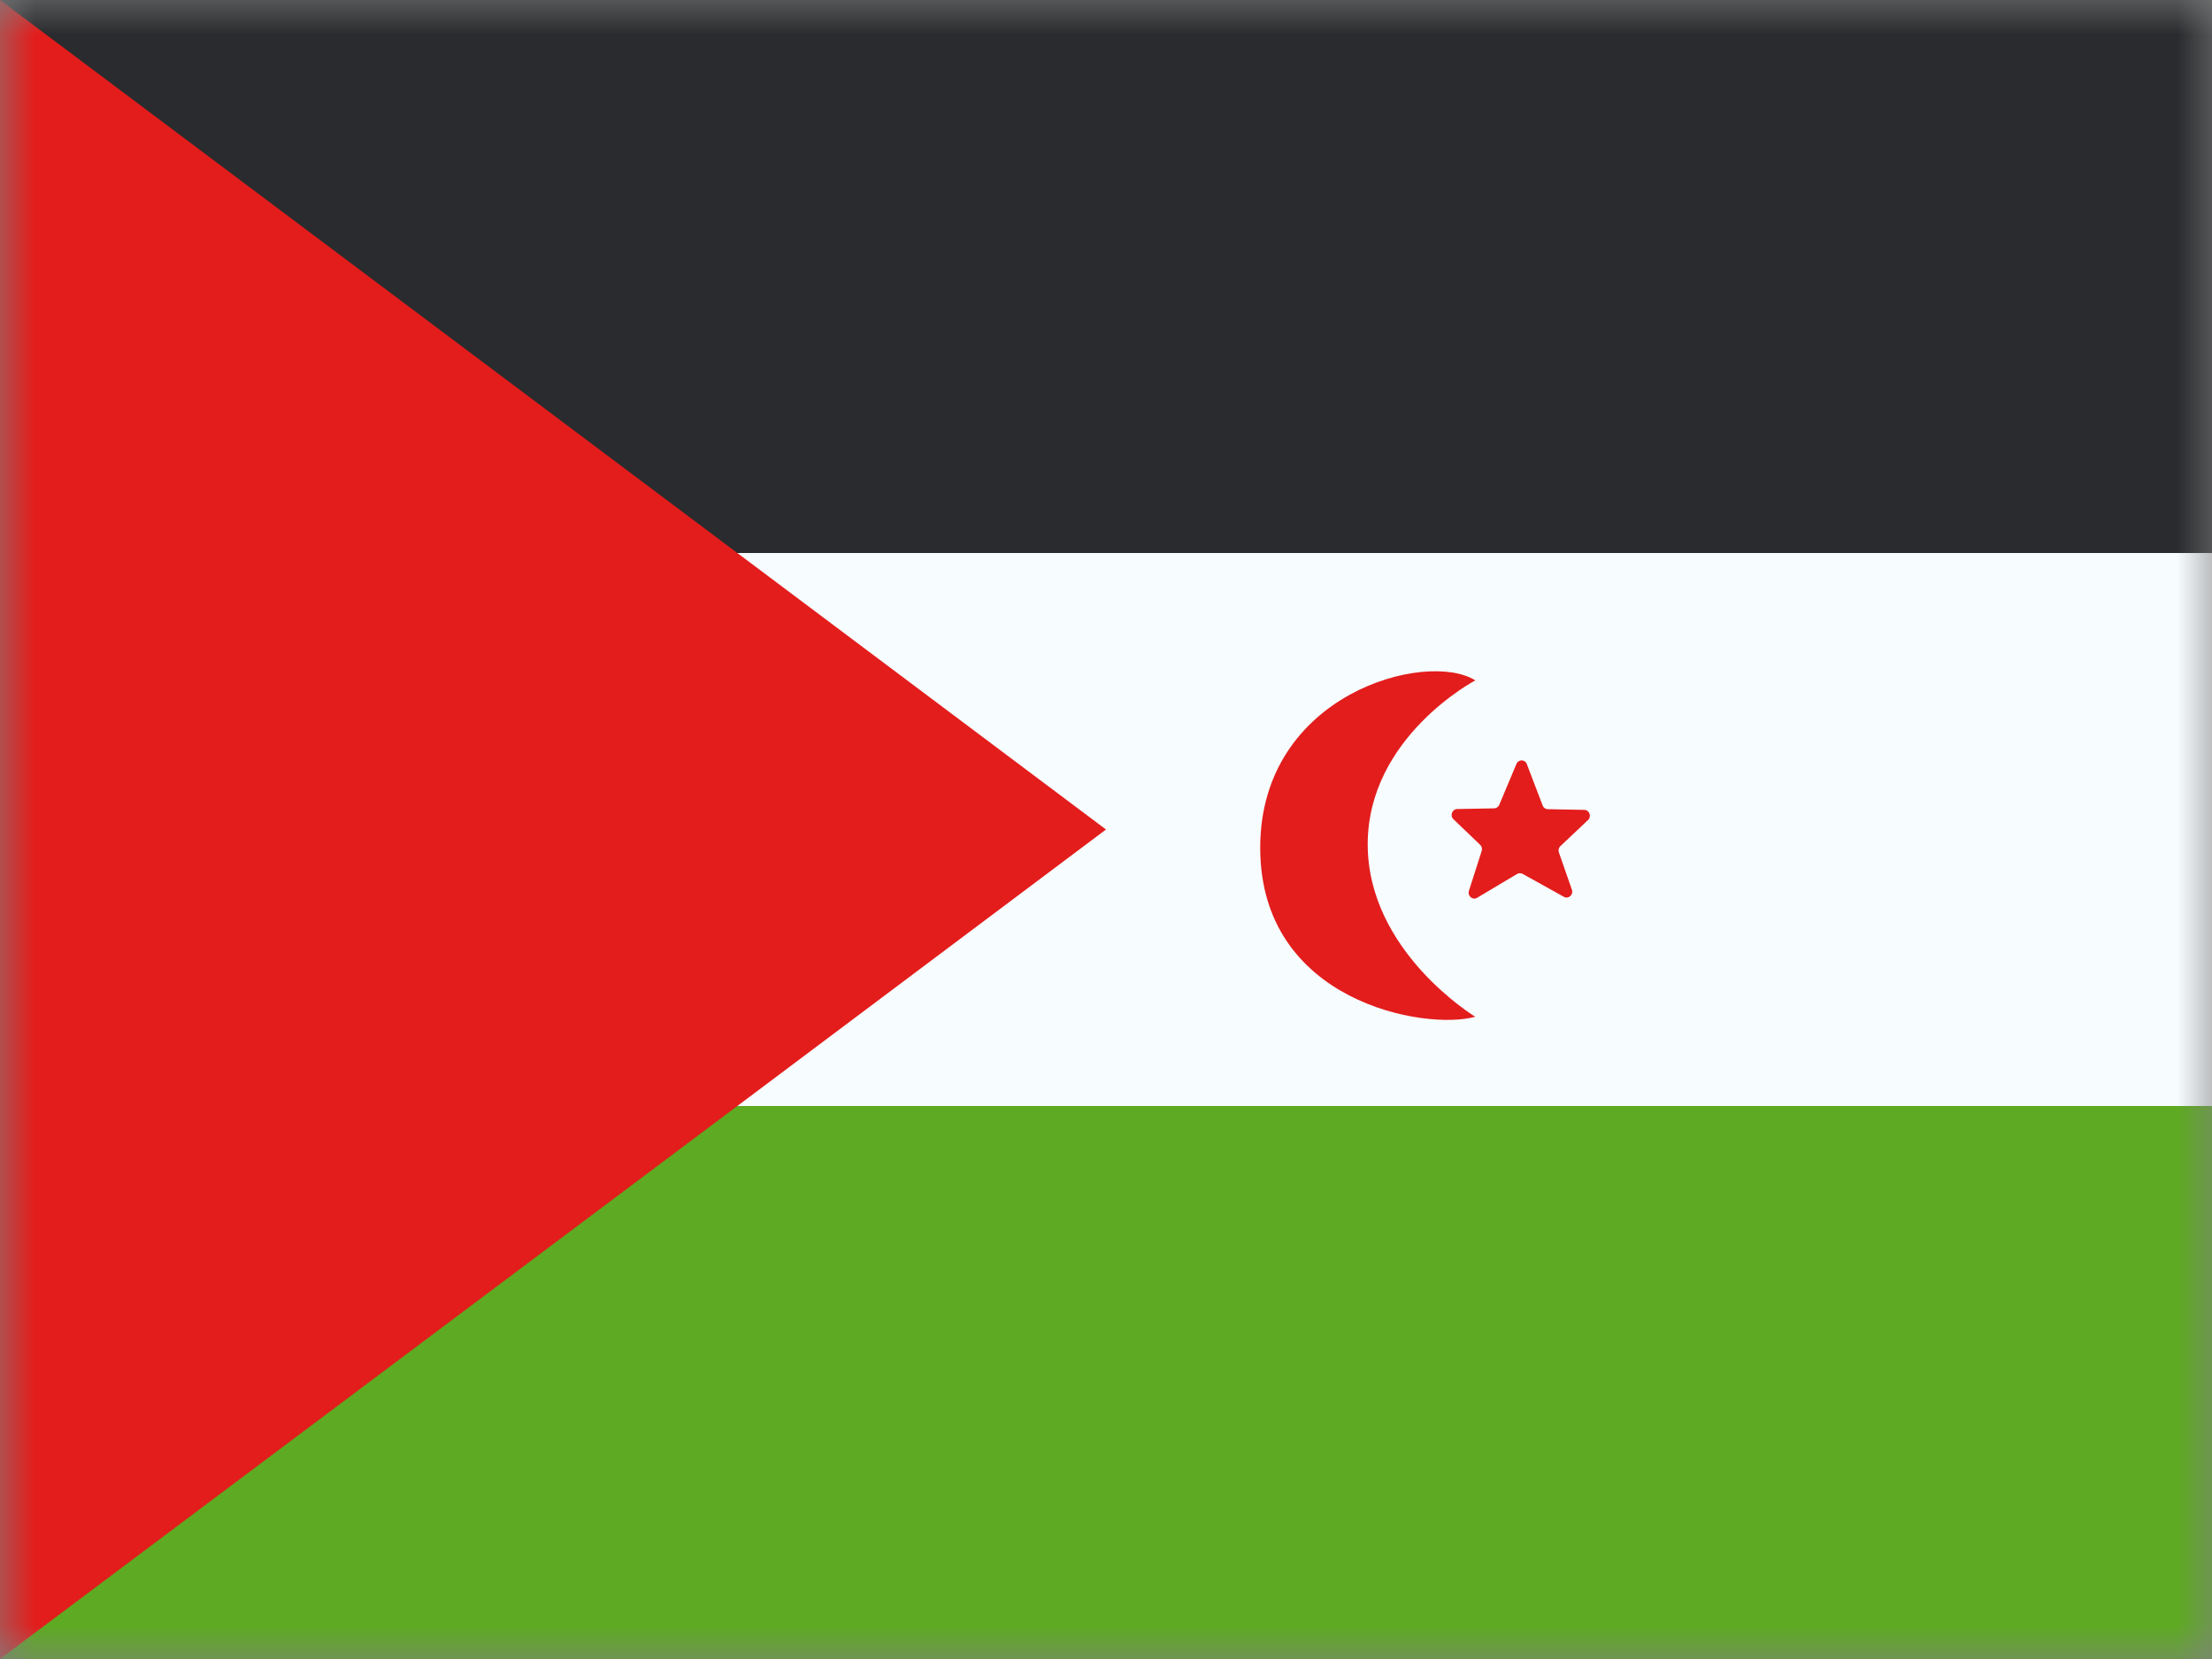 <svg width="32" height="24" viewBox="0 0 32 24" fill="none" xmlns="http://www.w3.org/2000/svg">
<rect x="0" y="0" width="32" height="24" fill="#808080" stroke="none"/>
<mask id="mask0_1957_20237" style="mask-type:luminance" maskUnits="userSpaceOnUse" x="0" y="0" width="32" height="24">
<rect width="32" height="24" fill="white"/>
</mask>
<g mask="url(#mask0_1957_20237)">
<path fill-rule="evenodd" clip-rule="evenodd" d="M0 0H32V24H0V0Z" fill="#F7FCFF"/>
<path fill-rule="evenodd" clip-rule="evenodd" d="M22.027 12.642C22.002 12.629 21.972 12.629 21.947 12.643L21.369 12.988C21.304 13.027 21.227 12.962 21.25 12.888L21.435 12.31C21.445 12.279 21.436 12.244 21.413 12.222L21.026 11.851C20.972 11.8 21.007 11.706 21.08 11.704L21.615 11.694C21.647 11.694 21.676 11.674 21.689 11.643L21.938 11.051C21.967 10.982 22.062 10.983 22.088 11.054L22.317 11.653C22.329 11.685 22.358 11.706 22.391 11.706L22.919 11.716C22.994 11.717 23.028 11.812 22.973 11.863L22.574 12.24C22.549 12.263 22.541 12.299 22.552 12.332L22.74 12.871C22.765 12.944 22.69 13.011 22.624 12.974L22.027 12.642Z" fill="#E31D1C"/>
<path fill-rule="evenodd" clip-rule="evenodd" d="M0 0V8H32V0H0Z" fill="#292B2E"/>
<path fill-rule="evenodd" clip-rule="evenodd" d="M0 16V24H32V16H0Z" fill="#5EAA22"/>
<path fill-rule="evenodd" clip-rule="evenodd" d="M0 0L16 12L0 24V0Z" fill="#E31D1C"/>
<path fill-rule="evenodd" clip-rule="evenodd" d="M19.786 12.214C19.786 13.768 21.342 14.709 21.342 14.709C20.623 14.911 18.231 14.498 18.231 12.265C18.231 10.032 20.646 9.401 21.342 9.843C21.342 9.843 19.786 10.661 19.786 12.214Z" fill="#E31D1C"/>
</g>
</svg>
